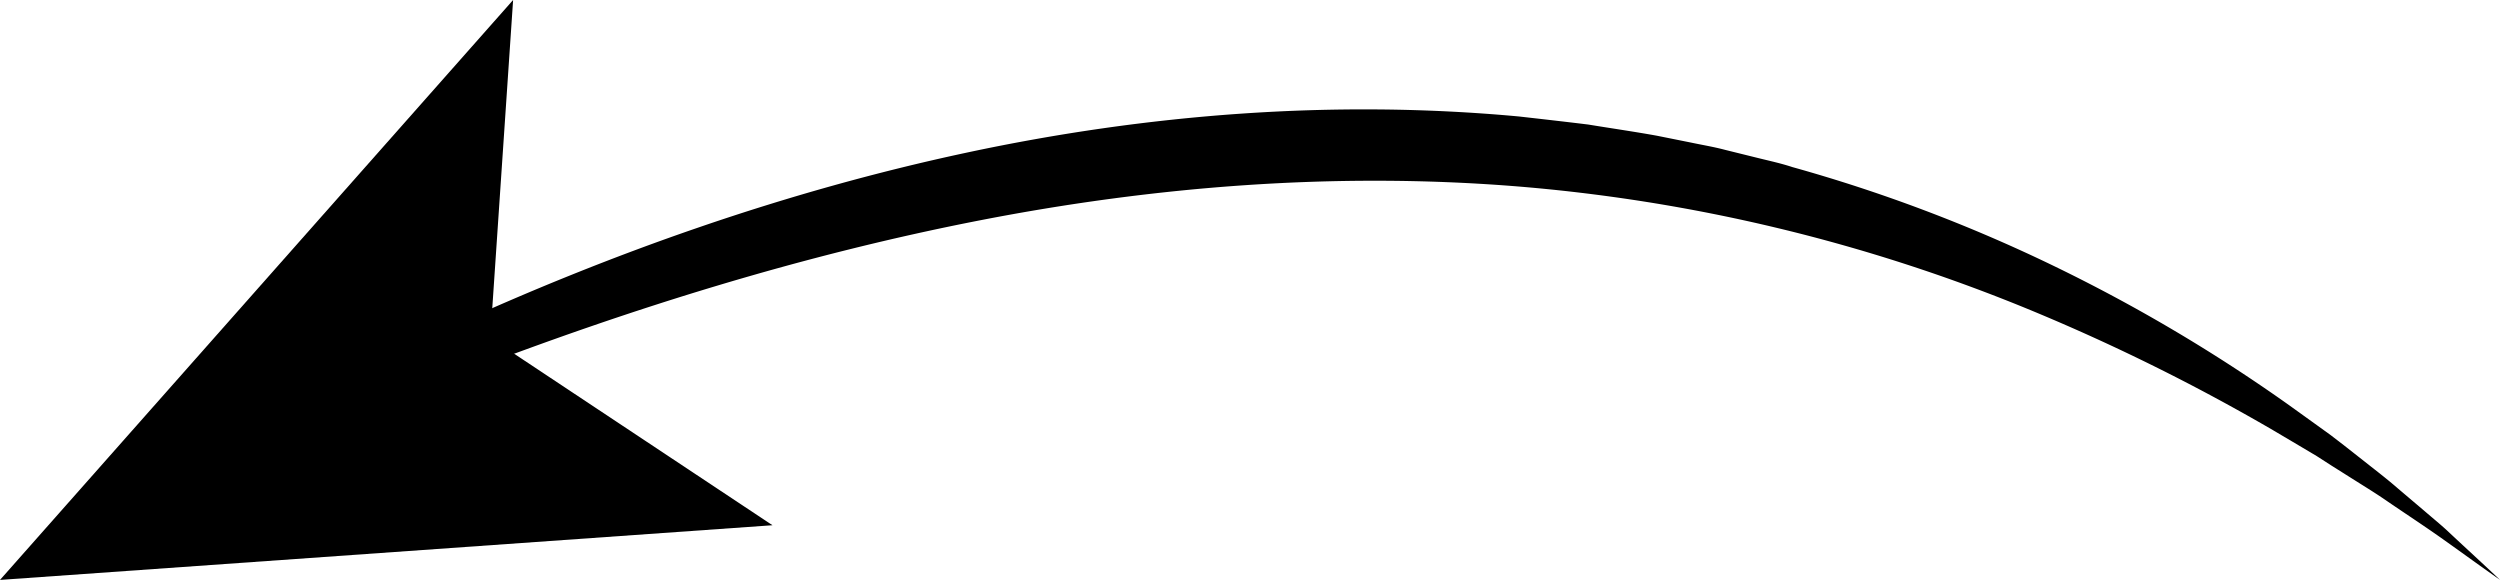 <svg xmlns="http://www.w3.org/2000/svg" viewBox="0 0 478.21 110.93"><title>Arrow Left</title><g id="Laag_2" data-name="Laag 2"><g id="Balloon_Cluster_Purple" data-name="Balloon Cluster Purple"><path d="M85.14,63c31.82-14.63,65.19-26.41,99.75-33.8S255.18,19,290.56,22.28c4.41.5,8.82,1,13.23,1.54,4.38.72,8.77,1.35,13.14,2.14l6.52,1.31c2.17.46,4.37.82,6.51,1.39l6.46,1.6c2.15.53,4.31,1,6.43,1.7a299.13,299.13,0,0,1,49.61,18.72,313.92,313.92,0,0,1,45.4,26.82l5.34,3.84,2.66,1.92,2.6,2,5.16,4.06c1.72,1.35,3.44,2.7,5.09,4.14l5,4.24c1.65,1.43,3.35,2.79,4.93,4.3,3.2,3,6.41,5.92,9.57,8.92-3.57-2.5-7.09-5.06-10.63-7.58s-7.18-4.9-10.76-7.34c-1.77-1.24-3.62-2.39-5.45-3.54L445.88,89l-2.73-1.76-2.79-1.66-5.58-3.3a383.74,383.74,0,0,0-46.21-22.89,326.88,326.88,0,0,0-99.17-23.8c-34-2.65-68.26,0-101.87,6.54S120.91,58.91,88.67,71.32Z"/><polygon points="0 110.93 147.76 100.47 93.78 64.63 98.15 0 0 110.93"/></g></g></svg>